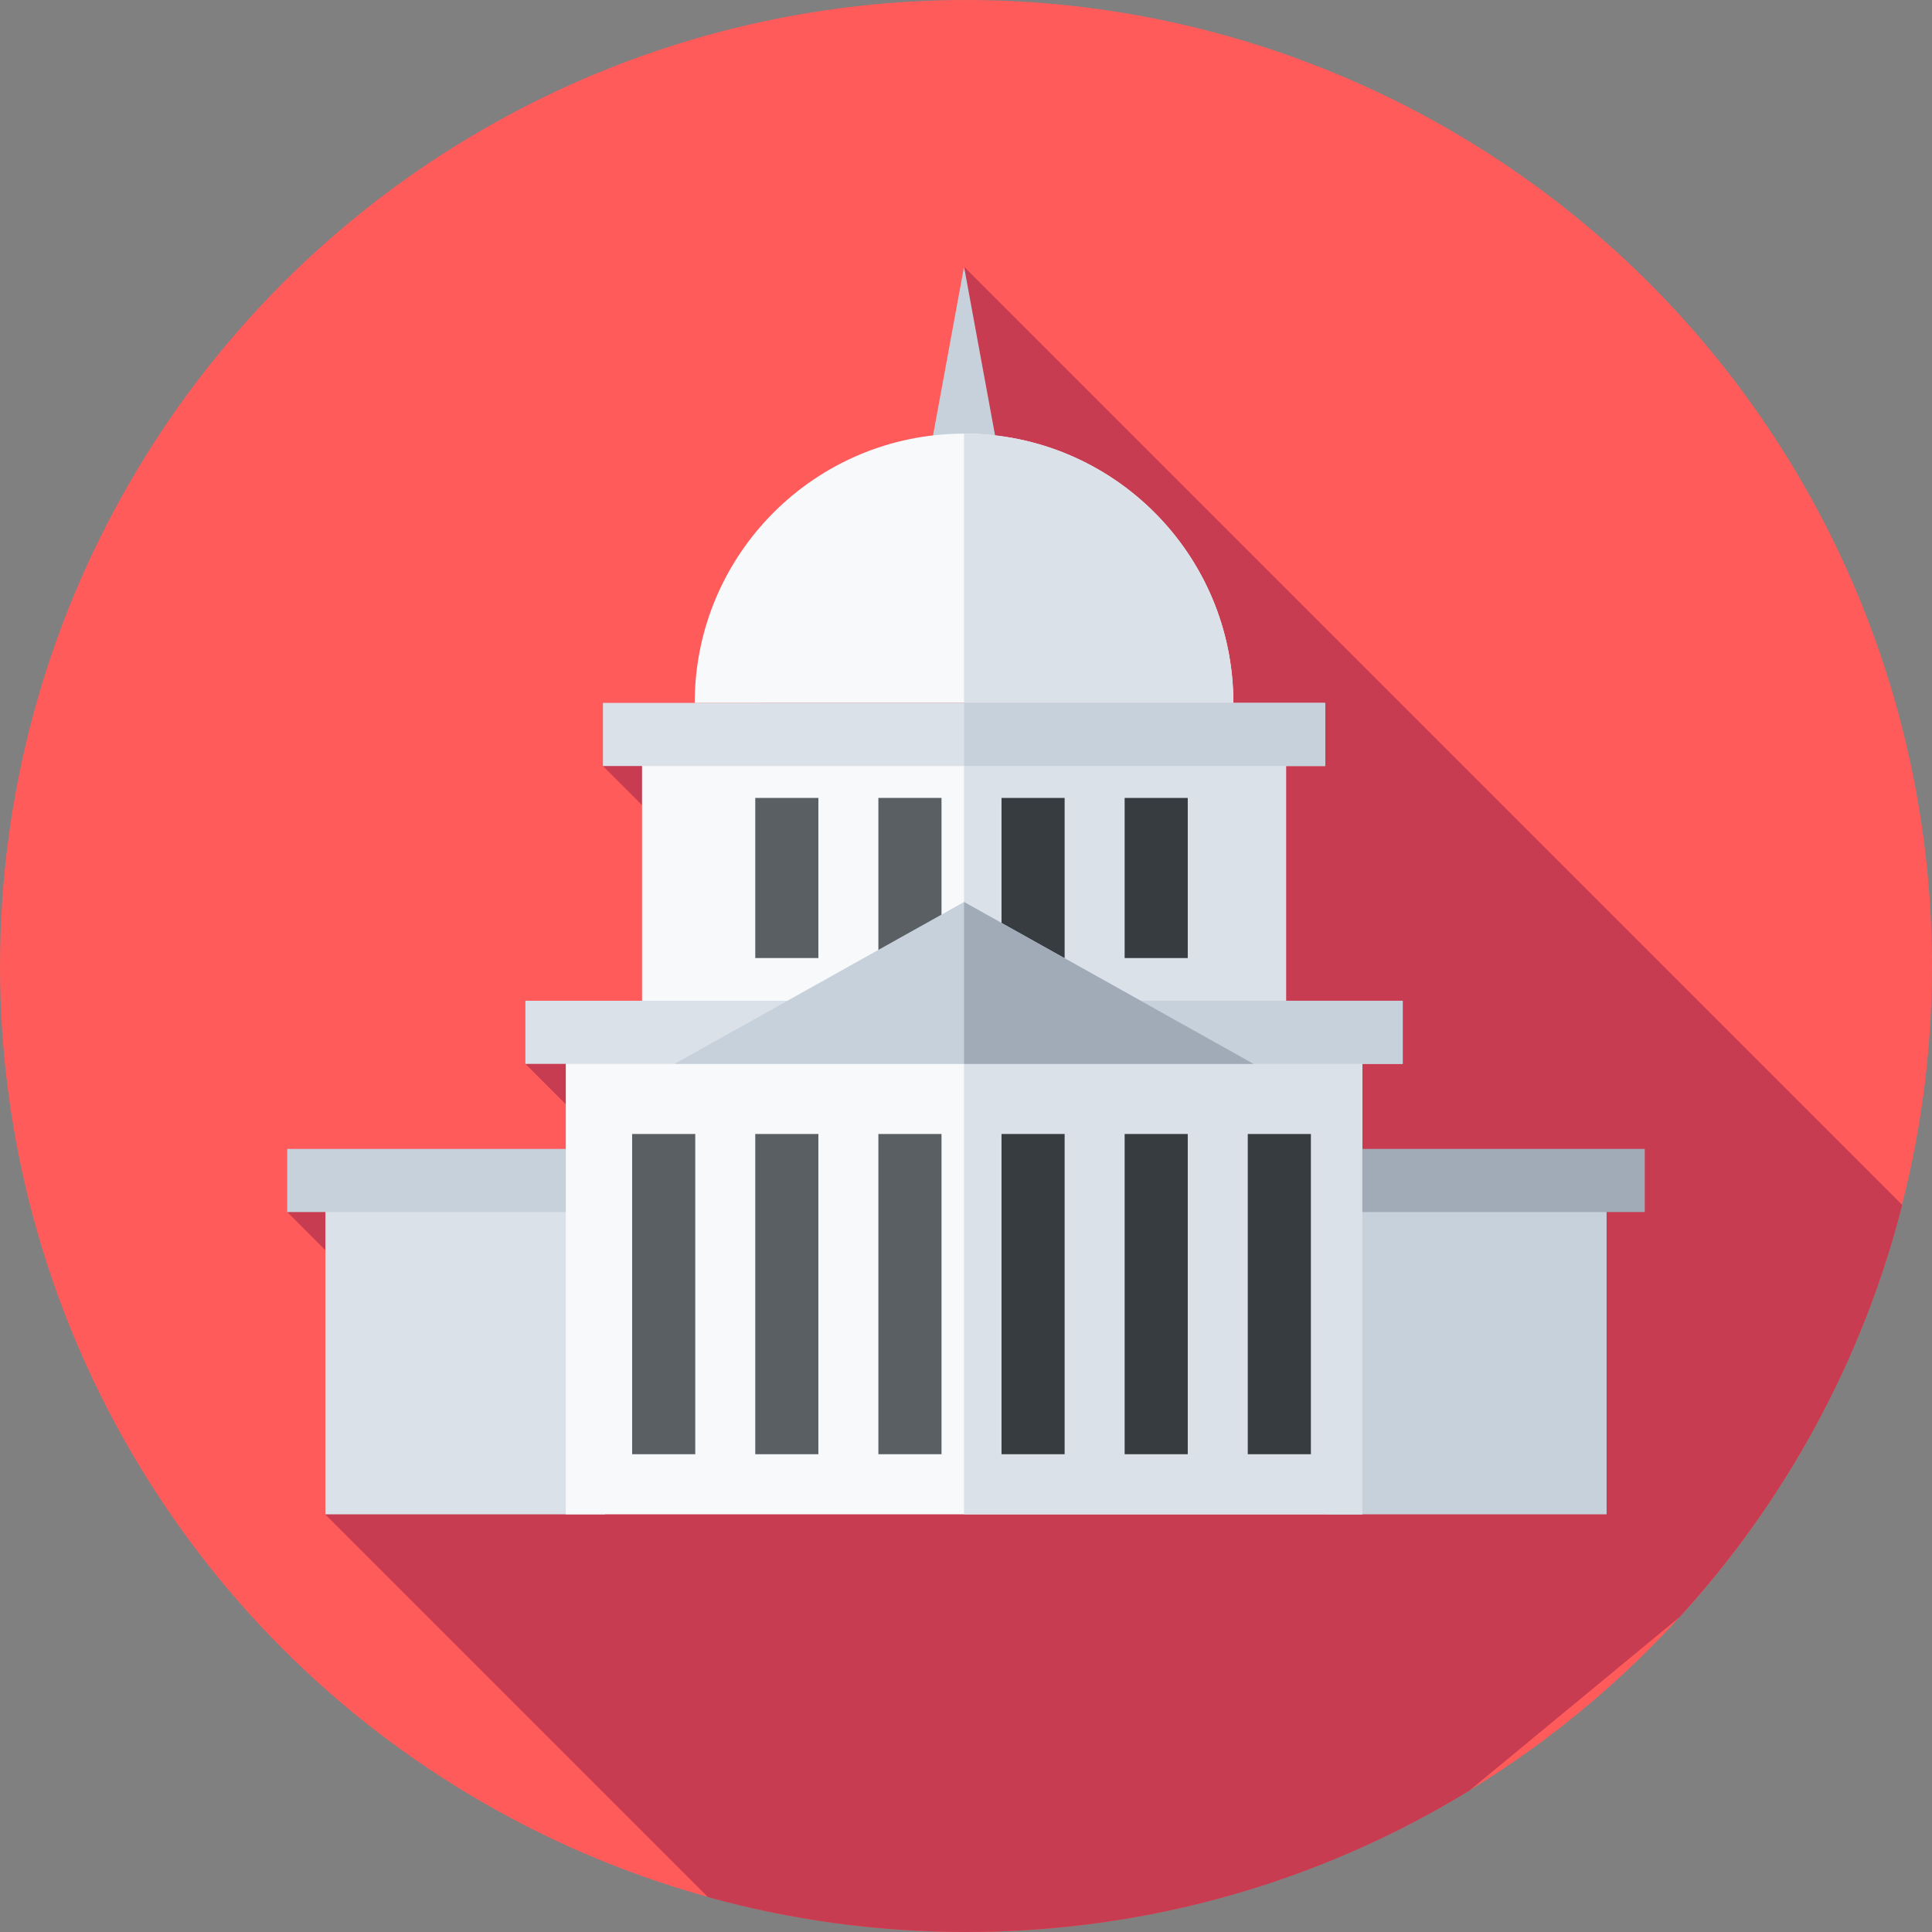 <svg id="Capa_1" enable-background="new 0 0 512 512" height="512" viewBox="0 0 512 512" width="512" xmlns="http://www.w3.org/2000/svg"><rect x="0" y="0" width="512" height="512" fill="#808080" stroke="none"/><g><g><g><g><g><g><g><circle cx="256" cy="256" fill="#ff5b5b" r="256"/></g></g></g></g></g></g><path d="m445.152 428.498c27.869-30.543 48.437-67.858 58.952-109.191l-248.621-248.621v68.616l-63.612 55.661-32.084 8.041 18.5 18.5.472 56.047-39.526 4.387 32.465 32.465-41.105.281-54.47 6.521 33.821 33.821-23.717 46.335 101.387 101.387c21.771 6.02 44.7 9.252 68.386 9.252 48.882 0 94.559-13.707 133.411-37.477z" fill="#c73c50"/><g><path d="m86.236 312.84h74.069v88.471h-74.069z" fill="#dbe1e8"/><path d="m76.122 304.477h84.182v16.728h-84.182z" fill="#c7d1db"/><path d="m263.847 124.071h-16.728v-7.903l8.364-45.482 8.364 45.482z" fill="#c7d1db"/><path d="m170.147 197.977h170.671v78.385h-170.671z" fill="#f7f9fa"/><path d="m149.943 273.574h211.08v127.738h-211.08z" fill="#f7f9fa"/><path d="m326.855 186.287h-142.744c0-39.417 31.954-71.372 71.372-71.372s71.372 31.954 71.372 71.372z" fill="#f7f9fa"/><g><path d="m351.696 312.84h74.069v88.471h-74.069z" fill="#c7d1db" transform="matrix(-1 0 0 -1 777.46 714.152)"/><path d="m351.696 304.477h84.182v16.728h-84.182z" fill="#a1aab7" transform="matrix(-1 0 0 -1 787.573 625.681)"/></g><g fill="#dbe1e8"><path d="m255.483 197.977h85.336v78.385h-85.336z"/><path d="m255.483 273.574h105.54v127.738h-105.54z"/><path d="m326.855 186.287h-71.372v-71.372c39.417 0 71.372 31.954 71.372 71.372z"/><path d="m159.787 186.277h191.391v16.728h-191.391z"/><path d="m139.233 265.21h232.501v16.728h-232.501z"/></g><g><path d="m166.083 334.587h84.864v16.728h-84.864z" fill="#5a5f64" transform="matrix(0 -1 1 0 -134.435 551.465)"/><path d="m198.713 334.587h84.864v16.728h-84.864z" fill="#5a5f64" transform="matrix(0 -1 1 0 -101.806 584.095)"/><g fill="#373c41"><path d="m231.342 334.587h84.864v16.728h-84.864z" transform="matrix(0 -1 1 0 -69.176 616.724)"/><path d="m263.972 334.587h84.864v16.728h-84.864z" transform="matrix(0 -1 1 0 -36.547 649.354)"/><path d="m296.601 334.587h84.864v16.728h-84.864z" transform="matrix(0 -1 1 0 -3.917 681.983)"/></g><path d="m133.454 334.587h84.864v16.728h-84.864z" fill="#5a5f64" transform="matrix(0 -1 1 0 -167.065 518.836)"/></g><g><path d="m187.299 224.312h42.432v16.728h-42.432z" fill="#5a5f64" transform="matrix(0 -1 1 0 -24.16 441.191)"/><path d="m219.929 224.312h42.432v16.728h-42.432z" fill="#5a5f64" transform="matrix(0 -1 1 0 8.469 473.82)"/><g fill="#373c41"><path d="m252.558 224.312h42.432v16.728h-42.432z" transform="matrix(0 -1 1 0 41.099 506.45)"/><path d="m285.188 224.312h42.432v16.728h-42.432z" transform="matrix(0 -1 1 0 73.728 539.079)"/></g></g><path d="m255.483 186.277h95.696v16.728h-95.696z" fill="#c7d1db"/><path d="m255.483 265.21h116.25v16.728h-116.25z" fill="#c7d1db"/><path d="m332.207 281.938h-153.448l76.724-42.901z" fill="#c7d1db"/><path d="m332.207 281.938h-76.724v-42.901z" fill="#a1aab7"/></g></g></svg>